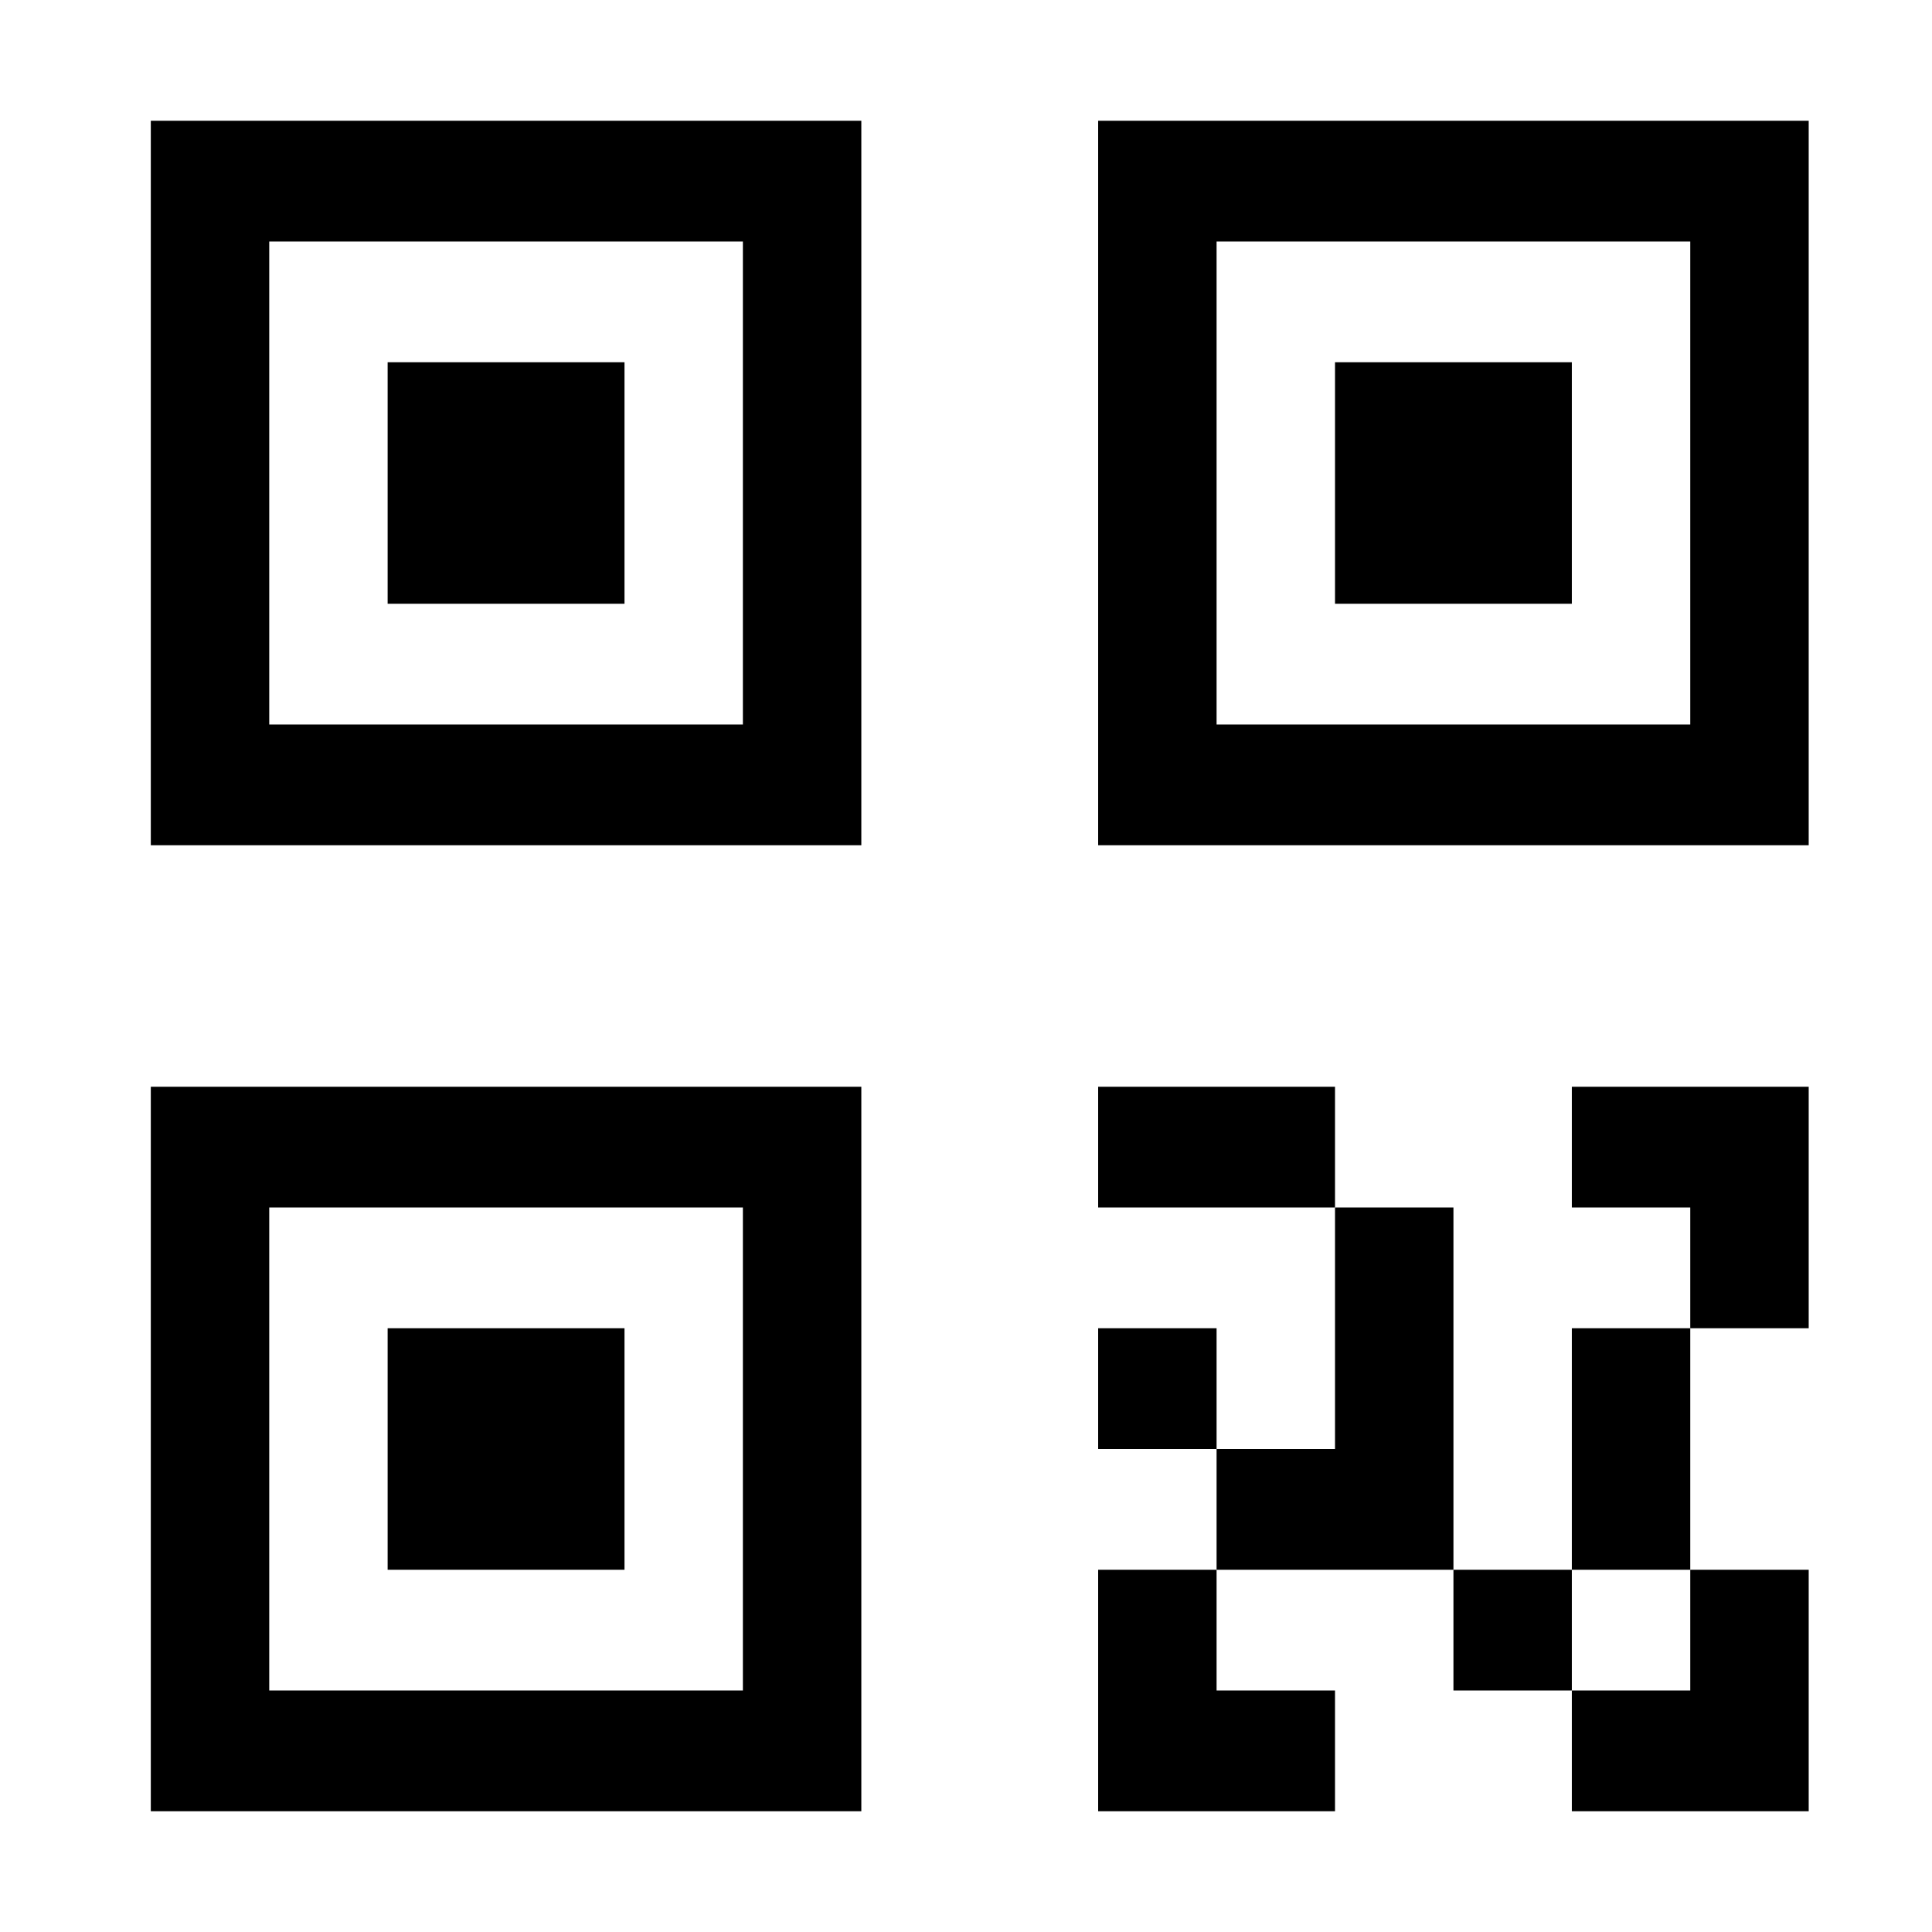 <svg width="50" height="50" viewBox="0 0 50 50" fill="none" xmlns="http://www.w3.org/2000/svg">
<path d="M37.615 43.75V40.625H40.679V43.75H37.615Z" fill="black"/>
<path d="M28.42 37.5V34.375H31.485V37.5H28.42Z" fill="black"/>
<path d="M28.42 46.875H34.55V43.75H31.485V40.625H28.42V46.875Z" fill="black"/>
<path d="M40.679 40.625V34.375H43.744V40.625H40.679Z" fill="black"/>
<path d="M43.744 40.625H46.809V46.875H40.679V43.75H43.744V40.625Z" fill="black"/>
<path d="M40.679 31.25V28.125H46.809V34.375H43.744V31.25H40.679Z" fill="black"/>
<path d="M37.615 31.25H34.55V37.5H31.485V40.625H37.615V31.25Z" fill="black"/>
<path d="M28.42 31.25V28.125H34.55V31.25H28.42Z" fill="black"/>
<path d="M10.032 34.375H16.162V40.625H10.032V34.375Z" fill="black"/>
<path d="M22.291 46.875H3.903V28.125H22.291V46.875ZM6.968 43.75H19.226V31.25H6.968V43.75Z" fill="black"/>
<path d="M34.55 9.375H40.679V15.625H34.55V9.375Z" fill="black"/>
<path d="M46.809 21.875H28.42V3.125H46.809V21.875ZM31.485 18.75H43.744V6.25H31.485V18.75Z" fill="black"/>
<path d="M10.032 9.375H16.162V15.625H10.032V9.375Z" fill="black"/>
<path d="M22.291 21.875H3.903V3.125H22.291V21.875ZM6.968 18.75H19.226V6.25H6.968V18.75Z" fill="black"/>
</svg>
